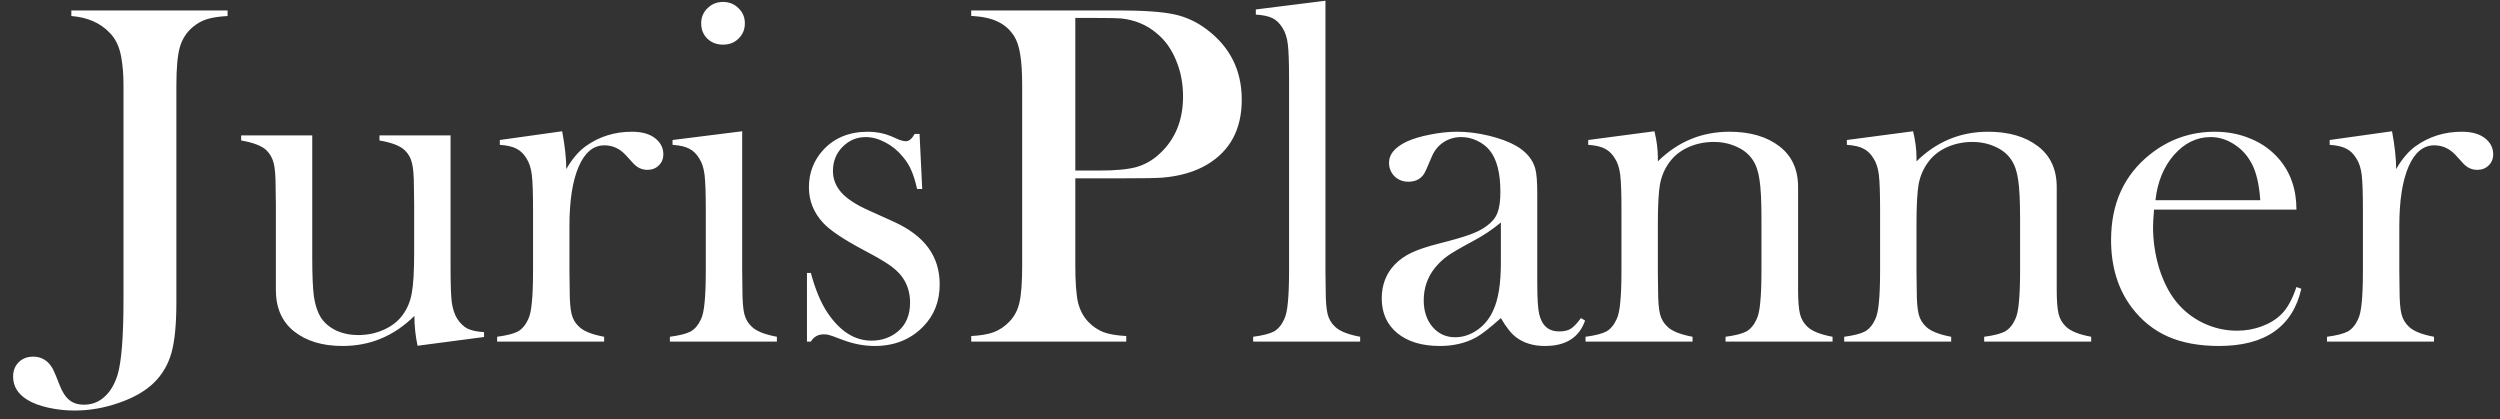 <svg width="161" height="27" viewBox="0 0 161 27" fill="none" xmlns="http://www.w3.org/2000/svg">
<rect x="0" y="0" width="161" height="27" fill="#333333" stroke="none"/>
<path d="M14.656 0.672V1.031C14.104 1.062 13.662 1.13 13.328 1.234C12.995 1.339 12.688 1.51 12.406 1.75C12.01 2.083 11.734 2.516 11.578 3.047C11.432 3.578 11.359 4.396 11.359 5.5V19.453C11.359 20.87 11.255 21.953 11.047 22.703C10.838 23.463 10.458 24.115 9.906 24.656C9.354 25.188 8.609 25.615 7.672 25.938C6.734 26.271 5.776 26.438 4.797 26.438C4.214 26.438 3.646 26.375 3.094 26.25C2.542 26.125 2.099 25.958 1.766 25.75C1.151 25.375 0.844 24.875 0.844 24.25C0.844 23.875 0.964 23.568 1.203 23.328C1.443 23.088 1.755 22.969 2.141 22.969C2.516 22.969 2.833 23.094 3.094 23.344C3.219 23.469 3.328 23.62 3.422 23.797C3.516 23.984 3.656 24.323 3.844 24.812C4.021 25.26 4.229 25.578 4.469 25.766C4.708 25.963 5.021 26.062 5.406 26.062C5.906 26.062 6.339 25.901 6.703 25.578C7.078 25.255 7.365 24.787 7.562 24.172C7.823 23.328 7.953 21.708 7.953 19.312V5.484C7.953 4.828 7.906 4.234 7.812 3.703C7.698 3.026 7.448 2.495 7.062 2.109C6.458 1.474 5.635 1.115 4.594 1.031V0.672H14.656ZM26.891 22.266C26.755 21.641 26.688 21 26.688 20.344C25.385 21.635 23.844 22.281 22.062 22.281C20.76 22.281 19.713 21.963 18.922 21.328C18.151 20.703 17.766 19.818 17.766 18.672V13.234L17.75 12.047C17.75 11.338 17.708 10.823 17.625 10.5C17.542 10.177 17.385 9.901 17.156 9.672C16.854 9.391 16.312 9.182 15.531 9.047V8.719H20.109V16.641C20.109 17.755 20.146 18.583 20.219 19.125C20.302 19.656 20.448 20.094 20.656 20.438C20.885 20.792 21.213 21.073 21.641 21.281C22.068 21.479 22.547 21.578 23.078 21.578C23.662 21.578 24.208 21.463 24.719 21.234C25.229 21.005 25.63 20.693 25.922 20.297C26.224 19.891 26.422 19.422 26.516 18.891C26.62 18.359 26.672 17.484 26.672 16.266V13.203L26.656 12.047C26.656 11.338 26.615 10.823 26.531 10.5C26.458 10.177 26.302 9.901 26.062 9.672C25.771 9.391 25.229 9.182 24.438 9.047V8.719H29.016V17.203C29.016 18.276 29.042 19.031 29.094 19.469C29.156 19.896 29.271 20.245 29.438 20.516C29.625 20.807 29.844 21.021 30.094 21.156C30.344 21.281 30.703 21.359 31.172 21.391V21.703L26.891 22.266ZM36.469 10.891C36.844 10.234 37.266 9.74 37.734 9.406C38.599 8.792 39.583 8.484 40.688 8.484C41.365 8.484 41.88 8.635 42.234 8.938C42.557 9.208 42.719 9.542 42.719 9.938C42.719 10.229 42.62 10.469 42.422 10.656C42.234 10.844 41.99 10.938 41.688 10.938C41.333 10.938 41.026 10.792 40.766 10.5L40.281 9.969C39.896 9.562 39.443 9.359 38.922 9.359C38.214 9.359 37.661 9.818 37.266 10.734C36.87 11.651 36.672 12.927 36.672 14.562V17.484L36.688 18.672C36.688 19.38 36.729 19.901 36.812 20.234C36.896 20.557 37.057 20.828 37.297 21.047C37.589 21.328 38.125 21.542 38.906 21.688V22H32.016V21.688C32.641 21.604 33.089 21.49 33.359 21.344C33.63 21.188 33.849 20.927 34.016 20.562C34.13 20.323 34.208 19.963 34.25 19.484C34.302 18.995 34.328 18.292 34.328 17.375V13.516C34.328 12.443 34.302 11.693 34.25 11.266C34.198 10.828 34.083 10.474 33.906 10.203C33.729 9.911 33.516 9.703 33.266 9.578C33.016 9.443 32.656 9.359 32.188 9.328V9.016L36.203 8.453C36.38 9.401 36.469 10.213 36.469 10.891ZM43.312 9.016L47.797 8.453V17.484L47.812 18.672C47.812 19.38 47.854 19.901 47.938 20.234C48.021 20.557 48.182 20.828 48.422 21.047C48.714 21.328 49.25 21.542 50.031 21.688V22H43.141V21.688C43.766 21.604 44.214 21.49 44.484 21.344C44.755 21.188 44.974 20.927 45.141 20.562C45.255 20.323 45.333 19.963 45.375 19.484C45.427 18.995 45.453 18.292 45.453 17.375V13.516C45.453 12.443 45.427 11.693 45.375 11.266C45.323 10.828 45.208 10.474 45.031 10.203C44.854 9.911 44.641 9.703 44.391 9.578C44.141 9.443 43.781 9.359 43.312 9.328V9.016ZM46.562 2.875C46.156 2.875 45.818 2.745 45.547 2.484C45.286 2.224 45.156 1.896 45.156 1.5C45.156 1.115 45.292 0.792 45.562 0.531C45.833 0.26 46.167 0.125 46.562 0.125C46.958 0.125 47.292 0.26 47.562 0.531C47.833 0.792 47.969 1.115 47.969 1.5C47.969 1.896 47.833 2.224 47.562 2.484C47.302 2.745 46.969 2.875 46.562 2.875ZM51.969 22V17.578H52.219C52.51 18.662 52.875 19.526 53.312 20.172C54.115 21.349 55.052 21.938 56.125 21.938C56.781 21.938 57.349 21.74 57.828 21.344C58.349 20.906 58.609 20.287 58.609 19.484C58.609 18.828 58.422 18.255 58.047 17.766C57.839 17.505 57.573 17.266 57.25 17.047C56.938 16.828 56.406 16.521 55.656 16.125C54.344 15.427 53.469 14.844 53.031 14.375C52.406 13.708 52.094 12.938 52.094 12.062C52.094 11.125 52.406 10.318 53.031 9.641C53.75 8.87 54.703 8.484 55.891 8.484C56.422 8.484 56.917 8.578 57.375 8.766L57.906 9C58.073 9.062 58.219 9.094 58.344 9.094C58.542 9.094 58.729 8.938 58.906 8.625H59.219L59.391 12.172H59.062C58.948 11.672 58.823 11.271 58.688 10.969C58.562 10.667 58.38 10.375 58.141 10.094C57.818 9.698 57.443 9.391 57.016 9.172C56.589 8.943 56.167 8.828 55.75 8.828C55.167 8.828 54.667 9.042 54.25 9.469C53.844 9.885 53.641 10.401 53.641 11.016C53.641 11.526 53.823 11.99 54.188 12.406C54.562 12.812 55.135 13.188 55.906 13.531L57.562 14.281C58.552 14.729 59.292 15.287 59.781 15.953C60.271 16.62 60.516 17.406 60.516 18.312C60.516 19.406 60.161 20.312 59.453 21.031C58.641 21.865 57.599 22.281 56.328 22.281C55.641 22.281 54.943 22.146 54.234 21.875C53.776 21.698 53.5 21.599 53.406 21.578C53.312 21.547 53.193 21.531 53.047 21.531C52.682 21.531 52.406 21.688 52.219 22H51.969ZM69.25 11.484V17.094C69.25 18.156 69.307 18.948 69.422 19.469C69.547 19.979 69.771 20.401 70.094 20.734C70.375 21.026 70.698 21.245 71.062 21.391C71.438 21.526 71.927 21.609 72.531 21.641V22H62.547V21.641C63.151 21.609 63.635 21.526 64 21.391C64.375 21.245 64.703 21.026 64.984 20.734C65.318 20.401 65.542 19.979 65.656 19.469C65.771 18.958 65.828 18.167 65.828 17.094V5.578C65.828 4.682 65.787 3.995 65.703 3.516C65.63 3.026 65.5 2.63 65.312 2.328C65.042 1.911 64.698 1.604 64.281 1.406C63.865 1.198 63.323 1.073 62.656 1.031H62.547V0.672H71.969C73.615 0.672 74.828 0.755 75.609 0.922C76.391 1.089 77.104 1.422 77.75 1.922C79.229 3.047 79.969 4.547 79.969 6.422C79.969 8.328 79.219 9.724 77.719 10.609C76.938 11.068 75.99 11.344 74.875 11.438C74.521 11.469 73.667 11.484 72.312 11.484H69.25ZM69.25 10.984H70.781C71.812 10.984 72.604 10.912 73.156 10.766C73.719 10.609 74.219 10.328 74.656 9.922C75.677 8.995 76.188 7.76 76.188 6.219C76.188 5.365 76.037 4.583 75.734 3.875C75.443 3.156 75.021 2.573 74.469 2.125C73.833 1.594 73.078 1.281 72.203 1.188C71.963 1.167 71.417 1.156 70.562 1.156H69.25V10.984ZM80.875 0.609L85.359 0.047V17.484L85.375 18.672C85.375 19.38 85.417 19.901 85.5 20.234C85.583 20.557 85.745 20.828 85.984 21.047C86.276 21.328 86.812 21.542 87.594 21.688V22H80.703V21.688C81.328 21.604 81.776 21.49 82.047 21.344C82.318 21.188 82.537 20.927 82.703 20.562C82.818 20.323 82.896 19.963 82.938 19.484C82.99 18.995 83.016 18.292 83.016 17.375V5.109C83.016 4.047 82.99 3.297 82.938 2.859C82.885 2.422 82.771 2.068 82.594 1.797C82.417 1.505 82.203 1.297 81.953 1.172C81.703 1.047 81.344 0.969 80.875 0.938V0.609ZM101.812 20.484L102.078 20.641C101.703 21.734 100.844 22.281 99.5 22.281C98.76 22.281 98.146 22.099 97.656 21.734C97.333 21.495 97 21.078 96.656 20.484C95.958 21.109 95.432 21.521 95.078 21.719C94.401 22.094 93.615 22.281 92.719 22.281C91.573 22.281 90.662 22.005 89.984 21.453C89.318 20.901 88.984 20.156 88.984 19.219C88.984 18.354 89.26 17.63 89.812 17.047C90.125 16.724 90.484 16.469 90.891 16.281C91.297 16.083 91.885 15.885 92.656 15.688C93.562 15.458 94.229 15.266 94.656 15.109C95.094 14.953 95.458 14.766 95.75 14.547C96.083 14.307 96.312 14.026 96.438 13.703C96.562 13.38 96.625 12.932 96.625 12.359C96.625 11.141 96.396 10.25 95.938 9.688C95.729 9.427 95.458 9.219 95.125 9.062C94.802 8.906 94.463 8.828 94.109 8.828C93.682 8.828 93.302 8.938 92.969 9.156C92.635 9.375 92.385 9.677 92.219 10.062L91.828 10.969C91.62 11.458 91.245 11.703 90.703 11.703C90.349 11.703 90.052 11.588 89.812 11.359C89.573 11.12 89.453 10.823 89.453 10.469C89.453 9.938 89.828 9.49 90.578 9.125C90.984 8.938 91.484 8.786 92.078 8.672C92.682 8.547 93.271 8.484 93.844 8.484C94.49 8.484 95.162 8.568 95.859 8.734C96.557 8.901 97.141 9.115 97.609 9.375C98.287 9.76 98.708 10.26 98.875 10.875C98.958 11.188 99 11.713 99 12.453V18.234C99 19.213 99.042 19.88 99.125 20.234C99.302 20.974 99.729 21.344 100.406 21.344C100.729 21.344 100.979 21.287 101.156 21.172C101.344 21.057 101.562 20.828 101.812 20.484ZM96.656 14.328C96.094 14.797 95.474 15.208 94.797 15.562C94.037 15.969 93.51 16.276 93.219 16.484C92.927 16.693 92.662 16.943 92.422 17.234C91.932 17.838 91.688 18.542 91.688 19.344C91.688 20.031 91.875 20.599 92.25 21.047C92.635 21.495 93.12 21.719 93.703 21.719C94.213 21.719 94.693 21.562 95.141 21.25C95.599 20.927 95.943 20.5 96.172 19.969C96.495 19.271 96.656 18.26 96.656 16.938V14.328ZM106.547 8.453C106.693 9.057 106.766 9.62 106.766 10.141V10.391C108.057 9.12 109.594 8.484 111.375 8.484C112.708 8.484 113.781 8.797 114.594 9.422C115.396 10.037 115.797 10.912 115.797 12.047V18.672C115.797 19.38 115.839 19.901 115.922 20.234C116.005 20.557 116.167 20.828 116.406 21.047C116.698 21.328 117.234 21.542 118.016 21.688V22H111.125V21.688C111.75 21.604 112.198 21.49 112.469 21.344C112.74 21.188 112.958 20.927 113.125 20.562C113.24 20.323 113.318 19.963 113.359 19.484C113.411 18.995 113.438 18.297 113.438 17.391V14.078C113.438 12.943 113.396 12.109 113.312 11.578C113.24 11.047 113.094 10.62 112.875 10.297C112.635 9.932 112.292 9.651 111.844 9.453C111.396 9.245 110.901 9.141 110.359 9.141C109.776 9.141 109.229 9.255 108.719 9.484C108.219 9.714 107.823 10.026 107.531 10.422C107.219 10.838 107.01 11.312 106.906 11.844C106.812 12.365 106.766 13.234 106.766 14.453V17.516L106.781 18.672C106.781 19.38 106.823 19.901 106.906 20.234C106.99 20.557 107.151 20.828 107.391 21.047C107.682 21.328 108.219 21.542 109 21.688V22H102.109V21.688C102.734 21.604 103.182 21.49 103.453 21.344C103.724 21.188 103.943 20.927 104.109 20.562C104.224 20.323 104.302 19.963 104.344 19.484C104.396 18.995 104.422 18.292 104.422 17.375V13.516C104.422 12.443 104.396 11.693 104.344 11.266C104.292 10.828 104.177 10.474 104 10.203C103.823 9.911 103.609 9.703 103.359 9.578C103.109 9.443 102.75 9.359 102.281 9.328V9.016L106.547 8.453ZM123.203 8.453C123.349 9.057 123.422 9.62 123.422 10.141V10.391C124.714 9.12 126.25 8.484 128.031 8.484C129.365 8.484 130.438 8.797 131.25 9.422C132.052 10.037 132.453 10.912 132.453 12.047V18.672C132.453 19.38 132.495 19.901 132.578 20.234C132.661 20.557 132.823 20.828 133.062 21.047C133.354 21.328 133.891 21.542 134.672 21.688V22H127.781V21.688C128.406 21.604 128.854 21.49 129.125 21.344C129.396 21.188 129.615 20.927 129.781 20.562C129.896 20.323 129.974 19.963 130.016 19.484C130.068 18.995 130.094 18.297 130.094 17.391V14.078C130.094 12.943 130.052 12.109 129.969 11.578C129.896 11.047 129.75 10.62 129.531 10.297C129.292 9.932 128.948 9.651 128.5 9.453C128.052 9.245 127.557 9.141 127.016 9.141C126.432 9.141 125.885 9.255 125.375 9.484C124.875 9.714 124.479 10.026 124.188 10.422C123.875 10.838 123.667 11.312 123.562 11.844C123.469 12.365 123.422 13.234 123.422 14.453V17.516L123.438 18.672C123.438 19.38 123.479 19.901 123.562 20.234C123.646 20.557 123.807 20.828 124.047 21.047C124.339 21.328 124.875 21.542 125.656 21.688V22H118.766V21.688C119.391 21.604 119.839 21.49 120.109 21.344C120.38 21.188 120.599 20.927 120.766 20.562C120.88 20.323 120.958 19.963 121 19.484C121.052 18.995 121.078 18.292 121.078 17.375V13.516C121.078 12.443 121.052 11.693 121 11.266C120.948 10.828 120.833 10.474 120.656 10.203C120.479 9.911 120.266 9.703 120.016 9.578C119.766 9.443 119.406 9.359 118.938 9.328V9.016L123.203 8.453ZM138.719 13.5C138.677 14.01 138.656 14.38 138.656 14.609C138.656 15.516 138.786 16.401 139.047 17.266C139.318 18.13 139.682 18.849 140.141 19.422C140.609 20.005 141.188 20.463 141.875 20.797C142.573 21.13 143.302 21.297 144.062 21.297C144.625 21.297 145.156 21.203 145.656 21.016C146.167 20.828 146.589 20.568 146.922 20.234C147.297 19.87 147.62 19.287 147.891 18.484L148.203 18.594C147.932 19.812 147.349 20.734 146.453 21.359C145.568 21.974 144.385 22.281 142.906 22.281C141.625 22.281 140.526 22.078 139.609 21.672C138.693 21.266 137.917 20.641 137.281 19.797C136.396 18.62 135.953 17.172 135.953 15.453C135.953 13.109 136.792 11.271 138.469 9.938C139.688 8.969 141.078 8.484 142.641 8.484C143.474 8.484 144.245 8.635 144.953 8.938C145.661 9.229 146.26 9.656 146.75 10.219C147.51 11.094 147.891 12.188 147.891 13.5H138.719ZM145.562 12.891C145.49 11.849 145.297 11.047 144.984 10.484C144.703 9.974 144.328 9.573 143.859 9.281C143.391 8.979 142.891 8.828 142.359 8.828C141.464 8.828 140.677 9.214 140 9.984C139.333 10.755 138.938 11.724 138.812 12.891H145.562ZM154.312 10.891C154.688 10.234 155.109 9.74 155.578 9.406C156.443 8.792 157.427 8.484 158.531 8.484C159.208 8.484 159.724 8.635 160.078 8.938C160.401 9.208 160.562 9.542 160.562 9.938C160.562 10.229 160.464 10.469 160.266 10.656C160.078 10.844 159.833 10.938 159.531 10.938C159.177 10.938 158.87 10.792 158.609 10.5L158.125 9.969C157.74 9.562 157.286 9.359 156.766 9.359C156.057 9.359 155.505 9.818 155.109 10.734C154.714 11.651 154.516 12.927 154.516 14.562V17.484L154.531 18.672C154.531 19.38 154.573 19.901 154.656 20.234C154.74 20.557 154.901 20.828 155.141 21.047C155.432 21.328 155.969 21.542 156.75 21.688V22H149.859V21.688C150.484 21.604 150.932 21.49 151.203 21.344C151.474 21.188 151.693 20.927 151.859 20.562C151.974 20.323 152.052 19.963 152.094 19.484C152.146 18.995 152.172 18.292 152.172 17.375V13.516C152.172 12.443 152.146 11.693 152.094 11.266C152.042 10.828 151.927 10.474 151.75 10.203C151.573 9.911 151.359 9.703 151.109 9.578C150.859 9.443 150.5 9.359 150.031 9.328V9.016L154.047 8.453C154.224 9.401 154.312 10.213 154.312 10.891Z" fill="white"/>
</svg>
